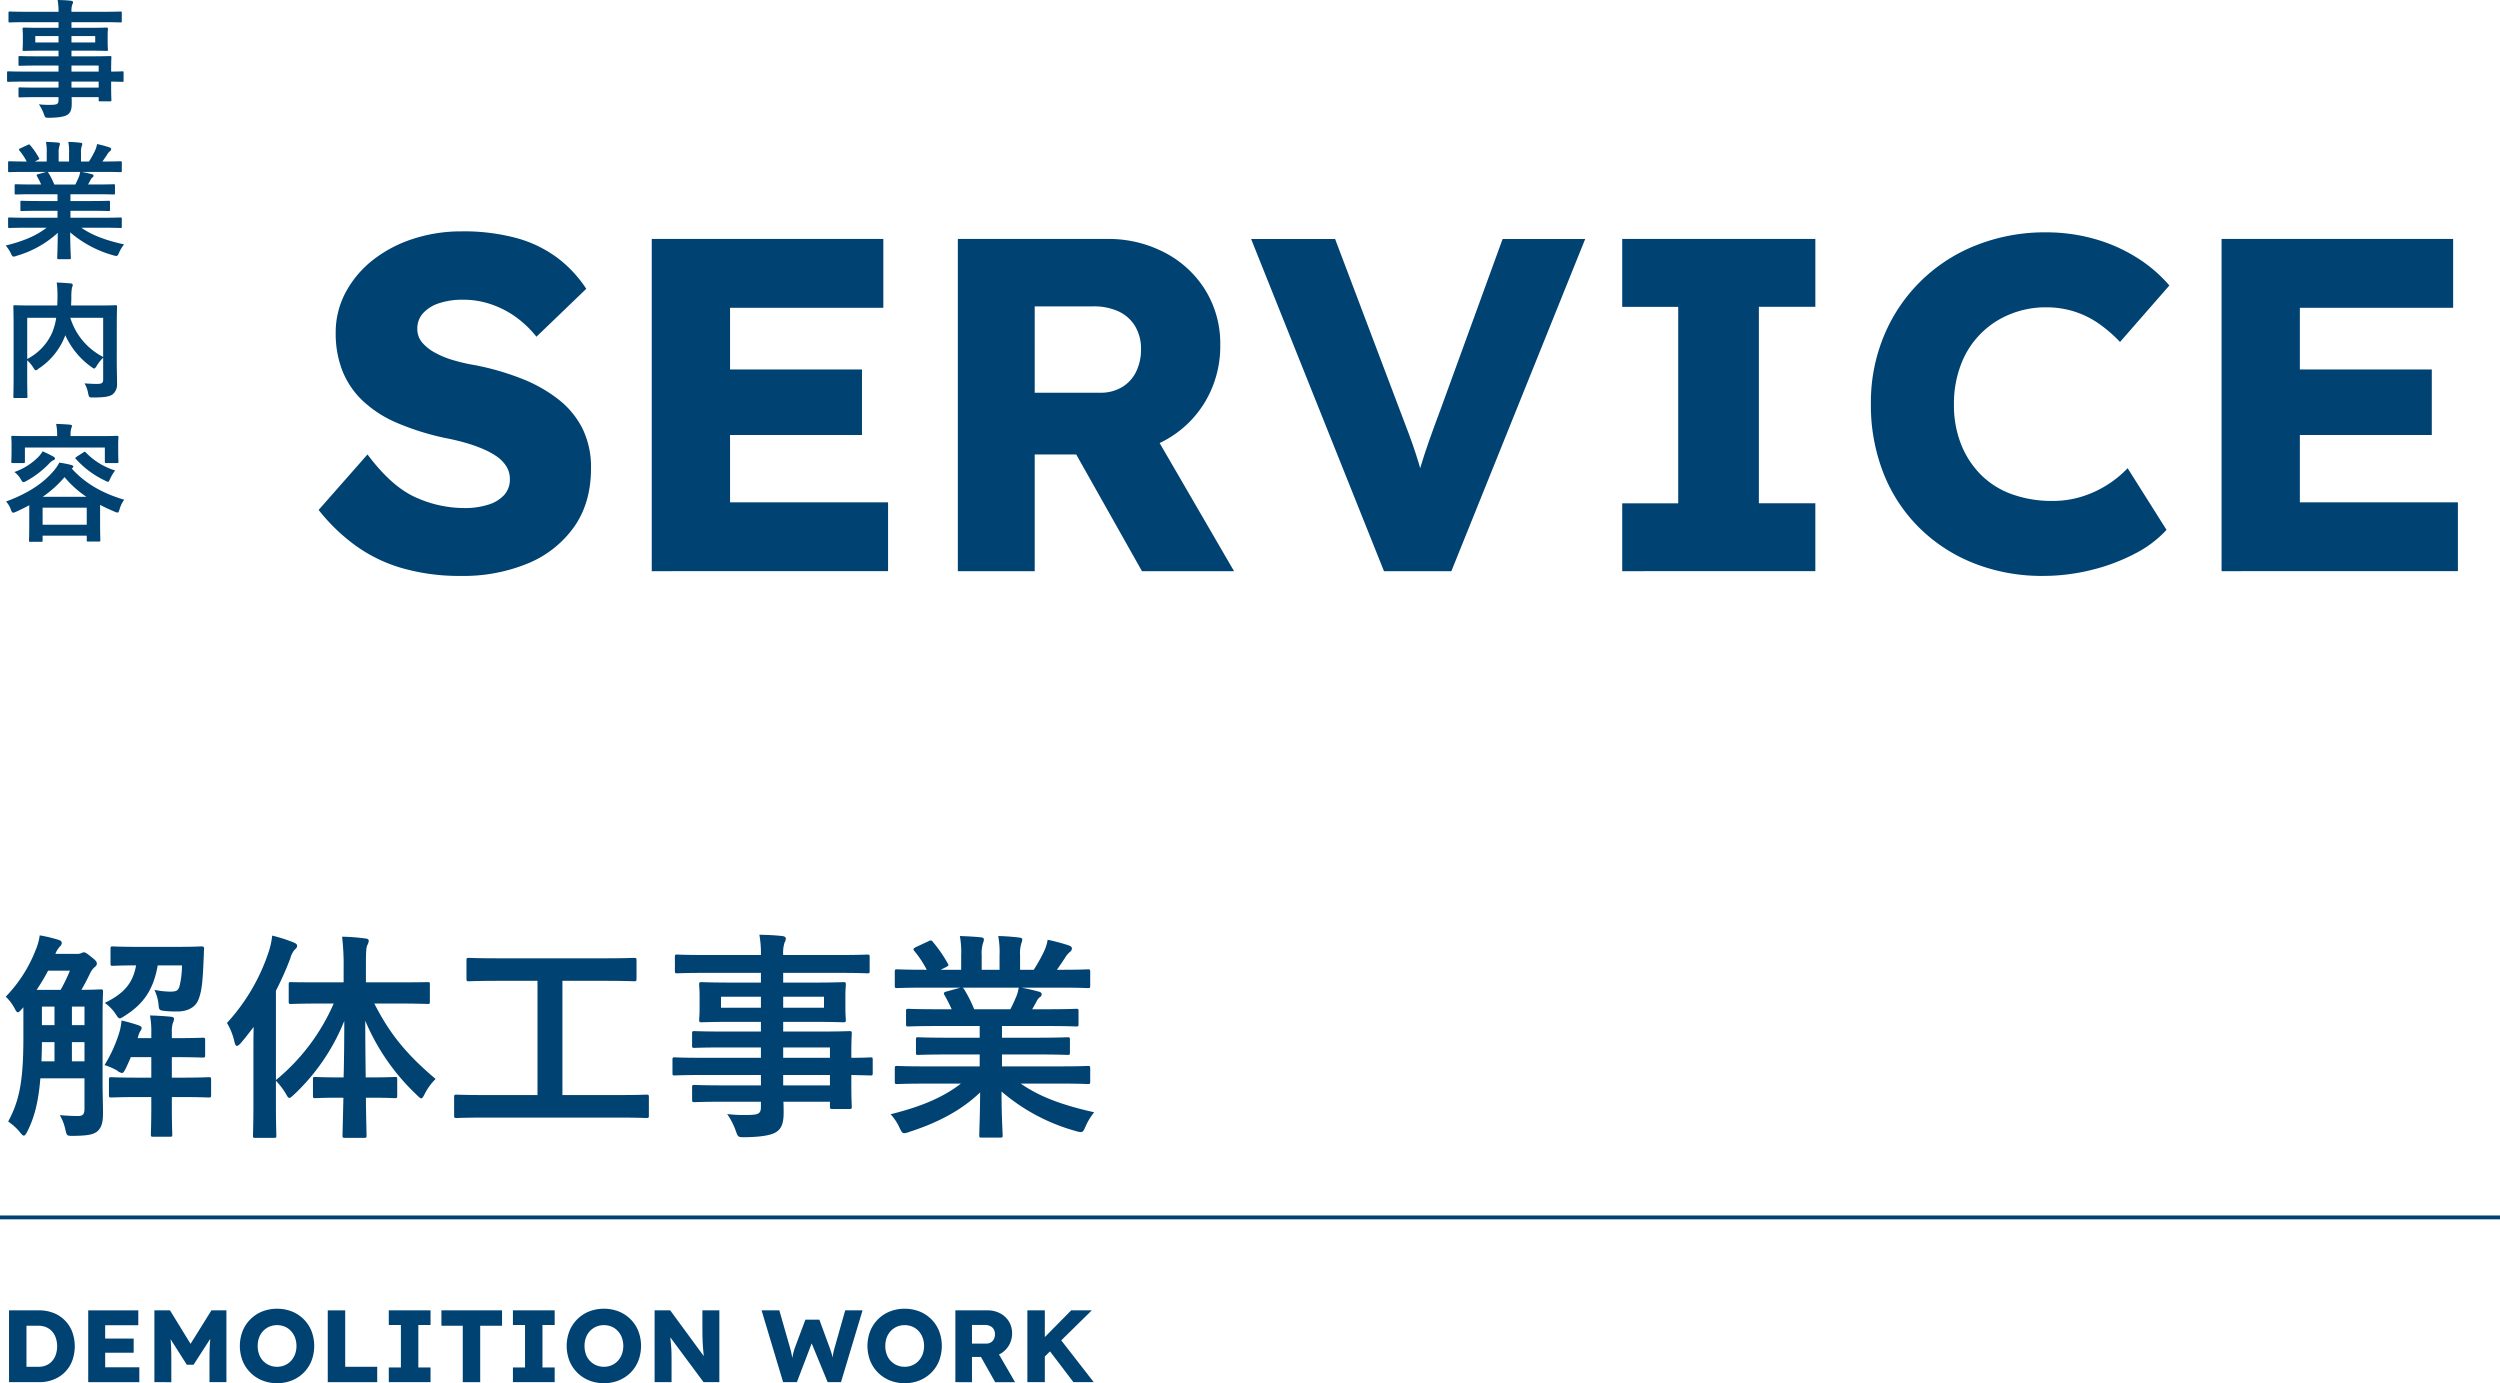 <svg height="359.12" viewBox="0 0 649.08 359.12" width="649.08" xmlns="http://www.w3.org/2000/svg"><g fill="#004272" transform="translate(-66.442 -3803.758)"><g><path d="m72.711 3824.943c-2.9 0-3.9.067-4.1.067-.3 0-.333-.033-.333-.367v-2c0-.333.033-.366.333-.366.2 0 1.2.066 4.1.066h8.926v-1.565h-5.5c-3.23 0-4.33.066-4.53.066-.333 0-.366-.033-.366-.333v-1.832c0-.333.033-.366.366-.366.2 0 1.3.066 4.53.066h5.5v-1.465h-4.3c-3.264 0-4.429.066-4.629.066-.367 0-.4-.033-.4-.4 0-.2.067-.633.067-1.733v-1.8c0-1.1-.067-1.532-.067-1.731 0-.366.033-.4.4-.4.2 0 1.365.068 4.629.068h4.3v-1.466h-8.393c-3 0-4.031.066-4.231.066-.333 0-.366-.033-.366-.366v-2.1c0-.333.033-.367.366-.367.2 0 1.233.067 4.231.067h8.393a15.9 15.9 0 0 0 -.233-3.065c1.232.034 2.3.067 3.465.2.3.033.533.166.533.366a1.308 1.308 0 0 1 -.2.633 5.137 5.137 0 0 0 -.2 1.865h8.461c3 0 4.03-.067 4.23-.067.333 0 .366.034.366.367v2.1c0 .333-.033.366-.366.366-.2 0-1.232-.066-4.23-.066h-8.463v1.466h4.43c3.265 0 4.43-.068 4.663-.068.333 0 .367.035.367.4 0 .2-.067.633-.067 1.731v1.8c0 1.1.067 1.532.067 1.733 0 .366-.034.4-.367.4-.233 0-1.4-.066-4.663-.066h-4.43v1.465h5.4c3.265 0 4.431-.066 4.6-.066.333 0 .366.033.366.366 0 .2-.066 1-.066 2.9v.766c1.965 0 2.731-.066 2.9-.066.3 0 .333.033.333.366v2c0 .334-.033.367-.333.367-.167 0-.933-.033-2.9-.067v1.7c0 2 .066 2.864.066 3.065 0 .333-.033.366-.366.366h-2.57c-.333 0-.367-.033-.367-.366v-.733h-7.028c.033.6.033 1.166.033 1.665 0 1.532-.3 2.432-1.2 2.965-.833.466-2.3.7-4.7.732-1 0-1-.033-1.333-.965a10.7 10.7 0 0 0 -1.3-2.532 22.853 22.853 0 0 0 3.365.133c1.432-.033 1.731-.266 1.731-1.232v-.766h-5.457c-3.263 0-4.363.067-4.563.067-.333 0-.366-.034-.366-.4v-1.8c0-.367.033-.4.366-.4.2 0 1.3.067 4.563.067h5.463v-1.566zm8.926-10.159v-1.665h-6.029v1.665zm9.527-1.665h-6.164v1.665h6.162zm-6.164 7.661v1.565h7.061v-1.565zm7.061 5.729v-1.566h-7.061v1.566z"/><path d="m73.143 3862.885c-3 0-4 .067-4.2.067-.367 0-.4-.034-.4-.367v-1.965c0-.367.033-.4.4-.4.2 0 1.2.067 4.2.067h8.228v-1.8h-4.7c-3.231 0-4.4.067-4.6.067-.333 0-.333-.034-.333-.367v-1.9c0-.367 0-.4.333-.4.2 0 1.365.067 4.6.067h4.7v-1.766h-6.262c-3.2 0-4.264.066-4.464.066-.366 0-.4-.033-.4-.333v-1.964c0-.334.033-.367.4-.367.2 0 1.266.067 4.464.067h2.031c-.366-.8-.7-1.466-1.065-2.1-.167-.3-.2-.433.233-.566l2.165-.6h-5.33c-3 0-4 .066-4.2.066-.367 0-.4-.033-.4-.366v-2.065c0-.366.033-.4.4-.4.2 0 1.2.067 4.2.067h.234a15.848 15.848 0 0 0 -1.9-2.864c-.2-.234-.134-.367.267-.567l1.931-.9c.333-.166.433-.133.633.134a19.746 19.746 0 0 1 2.232 3.23c.167.3.167.333-.266.566l-.8.4h3.1v-2.2a13.046 13.046 0 0 0 -.2-2.9c1.033.033 2.332.1 3.231.2q.4.051.4.3a1.776 1.776 0 0 1 -.133.567 5.194 5.194 0 0 0 -.2 1.832v2.2h2.7v-2.165a13.268 13.268 0 0 0 -.2-2.931 32.007 32.007 0 0 1 3.2.233c.3.033.432.133.432.3a1.579 1.579 0 0 1 -.132.534 5.183 5.183 0 0 0 -.2 1.832v2.2h2.066a24.545 24.545 0 0 0 1.532-2.732 6.321 6.321 0 0 0 .567-1.8 27.784 27.784 0 0 1 3.231.866c.3.1.433.266.433.433a.688.688 0 0 1 -.333.567 3.294 3.294 0 0 0 -.567.633c-.432.7-.9 1.365-1.365 2.031h.464c3 0 4-.067 4.2-.067.333 0 .366.034.366.4v2.065c0 .333-.033.366-.366.366-.2 0-1.2-.066-4.2-.066h-5.833c.866.167 1.632.333 2.632.6.266.066.432.2.432.4a.579.579 0 0 1 -.366.5 2.34 2.34 0 0 0 -.467.7l-.6 1.067h2.165c3.2 0 4.263-.067 4.463-.067.333 0 .367.033.367.367v1.964c0 .3-.034.333-.367.333-.2 0-1.265-.066-4.463-.066h-6.728v1.766h5.3c3.265 0 4.4-.067 4.6-.067.333 0 .366.033.366.4v1.9c0 .333-.033.367-.366.367-.2 0-1.332-.067-4.6-.067h-5.3v1.8h8.765c3 0 4-.067 4.2-.067.333 0 .366.033.366.4v1.965c0 .333-.033.367-.366.367-.2 0-1.2-.067-4.2-.067h-5.933c2.8 1.965 6.295 3.264 11.092 4.33a9.455 9.455 0 0 0 -1.3 2.132c-.267.633-.4.866-.733.866a3.5 3.5 0 0 1 -.766-.167 29.071 29.071 0 0 1 -11.192-5.961c0 3.963.167 6.028.167 6.594 0 .333-.034.367-.367.367h-2.831c-.3 0-.333-.034-.333-.367 0-.566.1-2.5.134-6.462a26.985 26.985 0 0 1 -10.693 5.963 2.553 2.553 0 0 1 -.766.2c-.3 0-.432-.232-.732-.865a7.985 7.985 0 0 0 -1.333-2c4.43-1.1 7.828-2.465 10.626-4.63zm12.857-11.225c.3-.567.565-1.133.9-1.932a6.127 6.127 0 0 0 .367-1.333h-8.494c.1.033.166.134.267.267a21.039 21.039 0 0 1 1.5 3z"/><path d="m96.76 3897.528c0 2.9.1 4.663.067 5.8a3.317 3.317 0 0 1 -1.066 2.764c-.733.567-1.9.867-5.163.867-.966 0-1.066-.034-1.266-1.066a8.147 8.147 0 0 0 -.933-2.6c1.4.1 2.865.167 3.5.133 1.032-.034 1.332-.3 1.332-1.132v-5.664a9.849 9.849 0 0 0 -1.665 2.1c-.3.467-.467.7-.666.7-.167 0-.367-.133-.733-.4a20.415 20.415 0 0 1 -6.767-8.23l-.1.267a17.842 17.842 0 0 1 -6.829 8.394c-.366.3-.566.433-.732.433-.2 0-.333-.2-.633-.666a9.213 9.213 0 0 0 -1.6-1.933v4.631c0 3.1.067 4.63.067 4.829 0 .3-.033.334-.4.334h-2.9c-.333 0-.366-.034-.366-.334 0-.232.066-1.8.066-5.229v-12.891c0-3.43-.066-5.03-.066-5.262 0-.333.033-.368.366-.368.233 0 1.332.068 4.5.068h6.527c.034-.767.067-1.566.067-2.4a25.947 25.947 0 0 0 -.2-3.564c1.166.033 2.464.134 3.664.233.333.034.5.2.5.4a2.042 2.042 0 0 1 -.2.7 13.074 13.074 0 0 0 -.167 2.431c0 .733-.033 1.465-.066 2.2h7.102c3.132 0 4.263-.068 4.464-.068.333 0 .366.035.366.368 0 .2-.067 2-.067 5.463zm-23.25-.567a14.138 14.138 0 0 0 6.5-6.894 17.157 17.157 0 0 0 1.032-3.8h-7.532zm19.719-10.692h-8.529a16.981 16.981 0 0 0 8.527 10.16z"/><path d="m74.043 3934.936c-1.066.566-2.2 1.132-3.365 1.665a2.645 2.645 0 0 1 -.8.267c-.3 0-.4-.234-.633-.833a5.678 5.678 0 0 0 -1.234-2.065c5.564-2.065 9.394-4.6 11.959-7.495a11.108 11.108 0 0 0 1.866-2.6 24.891 24.891 0 0 1 3.2.633c.266.068.433.234.433.434 0 .166-.133.267-.333.4l-.067.067c3.331 3.7 7.729 6.362 13.624 8.094a7.41 7.41 0 0 0 -1.2 2.465c-.2.633-.267.867-.532.867a2.023 2.023 0 0 1 -.767-.234c-1.332-.566-2.6-1.133-3.764-1.766v3.865c0 4.3.067 5.1.067 5.262 0 .368-.033.4-.366.4h-2.765c-.367 0-.4-.033-.4-.4v-1.131h-11.459v1.232c0 .333-.033.366-.367.366h-2.8c-.333 0-.366-.033-.366-.366 0-.2.067-1 .067-5.3zm18.357-17.954c3.1 0 4.2-.066 4.43-.066.333 0 .366.033.366.366 0 .2-.066.732-.066 1.565v1.3c0 2.765.066 3.265.066 3.464 0 .334-.033.367-.366.367h-2.8c-.333 0-.366-.033-.366-.367v-3.664h-20.753v3.664c0 .334-.034.367-.367.367h-2.8c-.333 0-.366-.033-.366-.367 0-.233.066-.7.066-3.464v-1.065c0-1.067-.066-1.567-.066-1.8 0-.333.033-.366.366-.366.233 0 1.333.066 4.43.066h7.1a13.271 13.271 0 0 0 -.266-3.165c1.232.033 2.464.1 3.6.2.366.033.533.167.533.3a2.96 2.96 0 0 1 -.2.666 5.865 5.865 0 0 0 -.166 1.933v.066zm-12.025 5.362c.3.167.333.3.333.5s-.234.366-.466.433a3.817 3.817 0 0 0 -1.066.866 24.56 24.56 0 0 1 -5.83 4.464 2.474 2.474 0 0 1 -.8.333c-.267 0-.4-.233-.733-.8a6.157 6.157 0 0 0 -1.632-1.832 16.275 16.275 0 0 0 5.929-3.631 8.177 8.177 0 0 0 1.4-1.731 28.557 28.557 0 0 1 2.862 1.398zm-2.868 17.656h11.458v-4.43h-11.458zm11.359-7.262a26.733 26.733 0 0 1 -5.663-5.1 29.67 29.67 0 0 1 -5.662 5.1zm-.767-11.525c.267-.2.4-.2.634.034a18.023 18.023 0 0 0 7.594 4.663 12.6 12.6 0 0 0 -1.266 2.1c-.266.6-.366.833-.566.833a1.914 1.914 0 0 1 -.766-.3 23.929 23.929 0 0 1 -7.561-5.6c-.234-.267-.234-.333.167-.6z"/></g><g><path d="m186.13 3953.284a53.772 53.772 0 0 1 -15.339-2.033 39.287 39.287 0 0 1 -12.137-5.915 48.85 48.85 0 0 1 -9.487-9.179l12.691-14.415q6.159 8.256 12.382 11.089a30.726 30.726 0 0 0 12.876 2.834 19.852 19.852 0 0 0 6.037-.863 9.174 9.174 0 0 0 4.189-2.526 5.98 5.98 0 0 0 1.479-4.127 6.147 6.147 0 0 0 -.925-3.327 8.88 8.88 0 0 0 -2.525-2.587 20.734 20.734 0 0 0 -3.82-2.033 39.039 39.039 0 0 0 -4.682-1.6q-2.466-.677-5.051-1.171a67.195 67.195 0 0 1 -12.444-3.942 29.932 29.932 0 0 1 -8.81-5.73 21.783 21.783 0 0 1 -5.236-7.762 26.451 26.451 0 0 1 -1.726-9.8 21.911 21.911 0 0 1 2.65-10.657 26.758 26.758 0 0 1 7.146-8.379 33.446 33.446 0 0 1 10.411-5.421 39.849 39.849 0 0 1 12.321-1.91 52.346 52.346 0 0 1 14.6 1.787 31.93 31.93 0 0 1 10.473 5.113 32.3 32.3 0 0 1 7.455 8.009l-12.938 12.443a27.128 27.128 0 0 0 -5.606-5.3 24.716 24.716 0 0 0 -6.406-3.2 22.263 22.263 0 0 0 -6.962-1.109 19.305 19.305 0 0 0 -6.345.925 9.62 9.62 0 0 0 -4.128 2.586 5.829 5.829 0 0 0 -1.478 4.005 5.393 5.393 0 0 0 1.232 3.573 11.623 11.623 0 0 0 3.326 2.649 23.422 23.422 0 0 0 4.806 1.972 47.012 47.012 0 0 0 5.667 1.293 68.751 68.751 0 0 1 12.26 3.573 37.715 37.715 0 0 1 9.487 5.422 22.251 22.251 0 0 1 6.16 7.577 22.732 22.732 0 0 1 2.156 10.165q0 9-4.374 15.216a27.53 27.53 0 0 1 -11.951 9.487 43.724 43.724 0 0 1 -17.434 3.268z"/><path d="m235.659 3952.051v-86.251h60.126v17.865h-39.8v50.517h41.029v17.865zm9.856-35.361v-17h44.726v17z"/><path d="m315.128 3952.051v-86.251h38.81a31.392 31.392 0 0 1 14.971 3.573 26.97 26.97 0 0 1 10.534 9.8 26.436 26.436 0 0 1 3.819 14.108 28.177 28.177 0 0 1 -3.819 14.6 27.356 27.356 0 0 1 -10.473 10.165 30.426 30.426 0 0 1 -15.032 3.7h-18.85v30.309zm19.96-46.327h17a10.829 10.829 0 0 0 5.606-1.417 9.407 9.407 0 0 0 3.7-4 13.029 13.029 0 0 0 1.294-5.914 11.364 11.364 0 0 0 -1.478-5.852 9.765 9.765 0 0 0 -4.251-3.881 15.168 15.168 0 0 0 -6.715-1.356h-15.156zm27.845 46.327-21.933-38.934 21.438-3.08 24.4 42.014z"/><path d="m425.769 3952.051-34.5-86.247h21.808l16.634 43.987q1.477 3.819 2.525 6.653t1.849 5.3q.8 2.465 1.478 4.99t1.54 5.728h-3.819q.984-4.187 1.971-7.454t2.217-6.776q1.232-3.512 3.081-8.439l16.017-43.987h21.44l-34.745 86.247z"/><path d="m487.62 3952.051v-17.619h14.539v-51.009h-14.539v-17.623h50.146v17.619h-14.666v51.009h14.662v17.619z"/><path d="m596.907 3953.284a48.006 48.006 0 0 1 -17.927-3.266 42.118 42.118 0 0 1 -14.231-9.24 41.028 41.028 0 0 1 -9.3-14.17 48.308 48.308 0 0 1 -3.266-18.05 44.941 44.941 0 0 1 3.451-17.742 42.742 42.742 0 0 1 23.963-23.41 48.494 48.494 0 0 1 18.174-3.326 46.057 46.057 0 0 1 12.074 1.6 41.882 41.882 0 0 1 11.028 4.743 37.069 37.069 0 0 1 8.809 7.454l-12.813 14.663a37.024 37.024 0 0 0 -5.484-4.744 23.464 23.464 0 0 0 -6.344-3.141 24.039 24.039 0 0 0 -7.393-1.11 24.363 24.363 0 0 0 -9.3 1.788 22.588 22.588 0 0 0 -12.752 13 28.32 28.32 0 0 0 -1.848 10.472 27.474 27.474 0 0 0 1.848 10.288 23.392 23.392 0 0 0 5.175 7.948 21.741 21.741 0 0 0 8.071 5.051 30.581 30.581 0 0 0 10.534 1.725 25.217 25.217 0 0 0 7.515-1.108 27.535 27.535 0 0 0 6.592-3.019 27.965 27.965 0 0 0 5.361-4.374l10.1 16.017a29.125 29.125 0 0 1 -8.193 6.161 49.528 49.528 0 0 1 -11.335 4.251 51.958 51.958 0 0 1 -12.509 1.539z"/><path d="m643.232 3952.051v-86.251h60.126v17.865h-39.8v50.517h41.032v17.865zm9.857-35.361v-17h44.725v17z"/></g><g><path d="m93.072 4085.039c0 2.577.114 5.383.114 7.673 0 2.12-.228 3.609-1.431 4.753-1.088.86-2.462 1.146-6.185 1.2-1.775 0-1.775.057-2.176-1.717a12.27 12.27 0 0 0 -1.431-3.665c2 .172 3.549.228 4.924.228 1.031-.056 1.489-.458 1.489-1.832v-7.96h-11.453c-.516 6.3-1.6 10.25-3.379 13.8-.4.744-.63 1.088-.916 1.088-.229 0-.458-.229-.8-.63a14.136 14.136 0 0 0 -3.264-3.035c2.978-5.5 3.951-10.709 3.951-21.933v-7.731l-.458.515c-.458.516-.745.8-.973.8-.286 0-.516-.4-.916-1.145a11.725 11.725 0 0 0 -2.234-2.92 36.221 36.221 0 0 0 7.731-12.027 14.754 14.754 0 0 0 1.088-3.893 35.2 35.2 0 0 1 4.81 1.144c.63.172.916.458.916.8a1.2 1.2 0 0 1 -.458.917 6.032 6.032 0 0 0 -1.2 1.946h5.612a2.666 2.666 0 0 0 1.088-.172 1.437 1.437 0 0 1 .744-.228c.287 0 .63.172 1.89 1.2 1.2.917 1.432 1.318 1.432 1.661 0 .4-.115.63-.63 1.031a5.029 5.029 0 0 0 -1.146 1.6c-.744 1.547-1.488 2.979-2.233 4.238 3.379 0 4.582-.115 4.925-.115.631 0 .687.058.687.631 0 .343-.114 2.462-.114 6.643zm-10.881-24.281a44.469 44.469 0 0 0 2.4-4.982h-5.664a49.46 49.46 0 0 1 -2.978 4.982zm-1.6 18.554v-4.981h-3.267c0 1.774-.058 3.493-.115 4.981zm0-9.392v-4.81h-3.267v4.81zm4.524-4.81v4.81h3.264v-4.81zm3.264 14.2v-4.981h-3.267v4.981zm17.351-7.5a22.838 22.838 0 0 0 -.343-4.409c1.89.058 3.894.172 5.5.344.515.057.744.228.744.572a2.742 2.742 0 0 1 -.286.974 7.321 7.321 0 0 0 -.287 2.519v1.489c5.669 0 7.674-.114 8.018-.114.572 0 .63.057.63.63v3.837c0 .63-.058.686-.63.686-.344 0-2.349-.114-8.018-.114v5.326h2.578c4.982 0 6.642-.115 6.986-.115.572 0 .63.058.63.63v3.952c0 .63-.058.687-.63.687-.344 0-2-.115-6.986-.115h-2.578v2.291c0 4.753.115 7.1.115 7.387 0 .573-.057.63-.63.63h-4.243c-.629 0-.687-.057-.687-.63 0-.343.114-2.634.114-7.387v-2.291h-3.321c-4.982 0-6.7.115-7.043.115-.573 0-.631-.057-.631-.687v-3.952c0-.572.058-.63.631-.63.343 0 2.061.115 7.043.115h3.321v-5.326h-5.327c-.4 1.031-.859 1.947-1.26 2.863-.458.86-.687 1.26-1.031 1.26a2.817 2.817 0 0 1 -1.316-.686 18.005 18.005 0 0 0 -3.207-1.375 36.609 36.609 0 0 0 3.836-8.476 15.042 15.042 0 0 0 .573-3.092 40.531 40.531 0 0 1 4.295 1.2c.63.23.916.4.916.688a.919.919 0 0 1 -.172.63 4.385 4.385 0 0 0 -.744 1.775l-.115.286h3.55zm-10.594-21.7c0-.573.058-.63.63-.63.344 0 1.89.114 6.643.114h9.679c4.695 0 6.3-.114 6.642-.114.572 0 .744.171.688.687l-.116 2.863c-.228 5.5-.458 8.247-1.431 10.48-.859 1.947-2.978 2.864-5.383 2.864a29.1 29.1 0 0 1 -3.035-.116c-1.546-.171-1.718-.171-1.832-1.488a11.064 11.064 0 0 0 -1.089-4.009 22.664 22.664 0 0 0 4.066.458c1.661 0 2.12-.286 2.462-1.431a23.8 23.8 0 0 0 .631-5.383h-6.3c-1.088 6.241-3.665 10.021-8.589 13.113-.63.4-.974.63-1.26.63-.344 0-.574-.343-1.088-1.144a11.129 11.129 0 0 0 -2.807-2.864c5.04-2.463 7.274-5.1 8.132-9.735-4.237 0-5.727.114-6.013.114-.572 0-.63-.057-.63-.63z"/><path d="m149.877 4064.308c-5.613 0-7.5.115-7.846.115-.572 0-.63-.057-.63-.63v-4.41c0-.63.058-.63.63-.63.344 0 2.233.058 7.846.058h5.783v-3.723a63.165 63.165 0 0 0 -.4-8.131 50.907 50.907 0 0 1 6.013.458c.573 0 .917.287.917.573a2.981 2.981 0 0 1 -.4 1.2c-.286.687-.344 1.89-.344 5.784v3.837h8.132c5.555 0 7.5-.058 7.9-.058.515 0 .572 0 .572.63v4.41c0 .573-.057.63-.572.63-.4 0-2.348-.115-7.9-.115h-5.955c3.951 7.732 8.188 13.058 15.92 19.586a14.647 14.647 0 0 0 -2.807 3.836c-.4.8-.63 1.2-.916 1.2s-.63-.344-1.2-.916a56.531 56.531 0 0 1 -13.344-19.242c0 5.154.058 10.251.115 14.718h1.309c4.467 0 5.9-.115 6.242-.115.573 0 .63.057.63.63v4.181c0 .63-.057.687-.63.687-.344 0-1.775-.115-6.242-.115h-1.26c.058 5.441.172 9.22.172 9.793s-.058.63-.63.63h-4.925c-.63 0-.687-.058-.687-.63s.115-4.41.229-9.793h-1.031c-4.467 0-5.9.115-6.242.115-.573 0-.63-.057-.63-.687v-4.181c0-.573.057-.63.63-.63.344 0 1.775.115 6.242.115h1.088c.115-4.467.172-9.564.172-14.66a53.576 53.576 0 0 1 -13.057 19.127c-.572.515-.916.859-1.2.859s-.516-.344-.916-1.089a18.665 18.665 0 0 0 -2.577-3.378v5.5c0 5.612.114 8.418.114 8.705 0 .572-.058.63-.63.63h-4.862c-.516 0-.573-.058-.573-.63 0-.344.114-3.093.114-8.705v-13c0-1.89 0-4.181.058-6.472-1.088 1.432-2.176 2.864-3.322 4.181-.4.458-.744.744-1.031.744s-.458-.343-.63-1.03a16.353 16.353 0 0 0 -1.946-4.925 50.623 50.623 0 0 0 10.88-18.611 19.739 19.739 0 0 0 .859-4.067 39.647 39.647 0 0 1 5.555 1.776c.63.286.916.458.916.859s-.172.63-.63 1.03a5.551 5.551 0 0 0 -1.146 2.291 82.7 82.7 0 0 1 -3.721 8.361v23.193a52.98 52.98 0 0 0 15-19.872z"/><path d="m192.193 4093.916c-5.1 0-6.872.114-7.216.114-.573 0-.63-.058-.63-.63v-4.811c0-.572.057-.629.63-.629.344 0 2.119.114 7.216.114h13.8v-29.664h-10.078c-5.555 0-7.387.115-7.731.115-.573 0-.63-.058-.63-.63v-4.81c0-.574.057-.63.63-.63.344 0 2.176.114 7.731.114h27.485c5.5 0 7.33-.114 7.674-.114.572 0 .63.056.63.63v4.81c0 .572-.058.63-.63.63-.344 0-2.177-.115-7.674-.115h-10.935v29.664h14.6c5.1 0 6.872-.114 7.215-.114.573 0 .63.057.63.629v4.811c0 .572-.057.63-.63.63-.343 0-2.118-.114-7.215-.114z"/><path d="m248.654 4082.863c-4.982 0-6.7.114-7.044.114-.516 0-.573-.057-.573-.63v-3.435c0-.574.057-.63.573-.63.344 0 2.062.114 7.044.114h15.346v-2.691h-9.449c-5.555 0-7.445.114-7.789.114-.572 0-.63-.057-.63-.572v-3.15c0-.573.058-.63.63-.63.344 0 2.234.115 7.789.115h9.449v-2.52h-7.387c-5.612 0-7.617.114-7.96.114-.63 0-.688-.057-.688-.687 0-.344.115-1.088.115-2.978v-3.093c0-1.889-.115-2.633-.115-2.977 0-.63.058-.688.688-.688.343 0 2.348.116 7.96.116h7.387v-2.521h-14.43c-5.154 0-6.93.115-7.273.115-.573 0-.63-.057-.63-.629v-3.609c0-.572.057-.63.63-.63.343 0 2.119.115 7.273.115h14.43a27.4 27.4 0 0 0 -.4-5.268c2.118.057 3.951.114 5.955.343.516.057.917.287.917.63a2.225 2.225 0 0 1 -.343 1.088 8.853 8.853 0 0 0 -.344 3.207h14.546c5.153 0 6.928-.115 7.272-.115.572 0 .63.058.63.63v3.609c0 .572-.058.629-.63.629-.344 0-2.119-.115-7.272-.115h-14.546v2.521h7.615c5.612 0 7.616-.116 8.018-.116.572 0 .63.058.63.688 0 .344-.115 1.088-.115 2.977v3.093c0 1.89.115 2.634.115 2.978 0 .63-.058.687-.63.687-.4 0-2.406-.114-8.018-.114h-7.616v2.52h9.277c5.612 0 7.616-.115 7.9-.115.573 0 .629.057.629.63 0 .343-.114 1.718-.114 4.982v1.317c3.379 0 4.695-.114 4.983-.114.514 0 .572.056.572.63v3.435c0 .573-.058.63-.572.63-.288 0-1.6-.057-4.983-.114v2.921c0 3.435.114 4.925.114 5.268 0 .573-.056.63-.629.63h-4.41c-.573 0-.63-.057-.63-.63v-1.259h-12.079c.057 1.03.057 2 .057 2.863 0 2.634-.515 4.179-2.061 5.1-1.432.8-3.952 1.2-8.075 1.26-1.717 0-1.717-.057-2.291-1.661a18.427 18.427 0 0 0 -2.233-4.352 39.019 39.019 0 0 0 5.784.229c2.463-.058 2.978-.458 2.978-2.119v-1.316h-9.392c-5.612 0-7.5.114-7.846.114-.572 0-.63-.058-.63-.688v-3.092c0-.629.058-.687.63-.687.344 0 2.234.114 7.846.114h9.391v-2.691zm15.346-17.463v-2.863h-10.365v2.863zm16.378-2.863h-10.593v2.863h10.594zm-10.594 13.171v2.691h12.14v-2.691zm12.14 9.849v-2.691h-12.14v2.691z"/><path d="m306.661 4085.1c-5.154 0-6.872.114-7.216.114-.63 0-.687-.056-.687-.629v-3.385c0-.63.057-.687.687-.687.344 0 2.062.114 7.216.114h14.139v-3.092h-8.074c-5.555 0-7.559.115-7.9.115-.572 0-.572-.058-.572-.63v-3.265c0-.63 0-.687.572-.687.344 0 2.348.115 7.9.115h8.074v-3.035h-10.76c-5.5 0-7.33.114-7.674.114-.63 0-.688-.057-.688-.572v-3.379c0-.573.058-.63.688-.63.344 0 2.176.114 7.674.114h3.493c-.63-1.374-1.2-2.519-1.833-3.607-.286-.516-.344-.745.4-.974l3.722-1.031h-9.162c-5.154 0-6.872.115-7.216.115-.63 0-.687-.057-.687-.63v-3.55c0-.63.057-.688.687-.688.344 0 2.062.114 7.216.114h.4a27.211 27.211 0 0 0 -3.263-4.924c-.344-.4-.23-.63.458-.974l3.321-1.546c.573-.286.745-.228 1.088.23a34.124 34.124 0 0 1 3.837 5.554c.286.516.286.573-.458.974l-1.374.686h5.325v-3.779a22.483 22.483 0 0 0 -.343-4.982c1.774.057 4.008.172 5.555.343.458.058.686.23.686.516a3.024 3.024 0 0 1 -.228.974 8.927 8.927 0 0 0 -.344 3.149v3.779h4.639v-3.721a22.694 22.694 0 0 0 -.344-5.04 55.06 55.06 0 0 1 5.5.4c.516.058.745.229.745.516a2.682 2.682 0 0 1 -.229.916 8.927 8.927 0 0 0 -.344 3.149v3.779h3.551a42.217 42.217 0 0 0 2.634-4.695 10.9 10.9 0 0 0 .973-3.093 48.07 48.07 0 0 1 5.556 1.49c.514.171.744.458.744.744a1.183 1.183 0 0 1 -.572.973 5.767 5.767 0 0 0 -.974 1.088c-.745 1.2-1.547 2.349-2.349 3.493h.8c5.154 0 6.872-.114 7.216-.114.572 0 .63.058.63.688v3.55c0 .573-.058.63-.63.63-.344 0-2.062-.115-7.216-.115h-10.021c1.489.287 2.806.573 4.524 1.031.458.115.744.344.744.688a.993.993 0 0 1 -.63.858 4.02 4.02 0 0 0 -.8 1.2l-1.03 1.832h3.722c5.5 0 7.33-.114 7.674-.114.573 0 .63.057.63.63v3.379c0 .515-.057.572-.63.572-.344 0-2.176-.114-7.674-.114h-11.569v3.035h9.11c5.611 0 7.559-.115 7.9-.115.574 0 .63.057.63.687v3.265c0 .572-.056.63-.63.63-.343 0-2.291-.115-7.9-.115h-9.11v3.092h15.06c5.154 0 6.872-.114 7.216-.114.572 0 .63.057.63.687v3.379c0 .573-.058.629-.63.629-.344 0-2.062-.114-7.216-.114h-10.193c4.81 3.379 10.823 5.613 19.07 7.445a16.2 16.2 0 0 0 -2.233 3.665c-.458 1.087-.688 1.489-1.26 1.489a6.108 6.108 0 0 1 -1.318-.286 50.018 50.018 0 0 1 -19.241-10.251c0 6.814.286 10.365.286 11.339 0 .572-.057.629-.629.629h-4.869c-.514 0-.572-.057-.572-.629 0-.974.172-4.3.229-11.11-4.81 4.581-10.766 7.788-18.382 10.25a4.367 4.367 0 0 1 -1.318.344c-.515 0-.744-.4-1.259-1.489a13.66 13.66 0 0 0 -2.291-3.436c7.617-1.889 13.458-4.237 18.268-7.96zm22.1-19.3c.516-.973.974-1.947 1.547-3.321a10.5 10.5 0 0 0 .63-2.291h-14.6c.171.058.286.23.458.458a35.977 35.977 0 0 1 2.577 5.154z"/></g><g><path d="m68.787 4162.612v-18.644h7.8a10.051 10.051 0 0 1 3.756.679 8.484 8.484 0 0 1 4.848 4.888 10.971 10.971 0 0 1 0 7.523 8.435 8.435 0 0 1 -1.9 2.957 8.639 8.639 0 0 1 -2.943 1.918 10.081 10.081 0 0 1 -3.756.679zm4.528-3.09-.613-.9h3.756a4.93 4.93 0 0 0 2-.386 4.374 4.374 0 0 0 1.5-1.079 4.89 4.89 0 0 0 .972-1.678 7.066 7.066 0 0 0 0-4.368 4.89 4.89 0 0 0 -.972-1.678 4.367 4.367 0 0 0 -1.5-1.079 4.921 4.921 0 0 0 -2-.386h-3.836l.693-.852z"/><path d="m89.348 4162.612v-18.644h13v3.862h-8.6v10.92h8.869v3.862zm2.131-7.644v-3.675h9.668v3.675z"/><path d="m106.527 4162.612v-18.644h4.049l6.791 11.053-2.9-.026 6.871-11.027h3.888v18.644h-4.396v-5.807q0-2.4.12-4.314t.412-3.809l.507 1.385-5.167 8.018h-1.759l-5.06-7.964.506-1.439a36.749 36.749 0 0 1 .412 3.662q.122 1.878.121 4.461v5.807z"/><path d="m138.408 4162.878a10.186 10.186 0 0 1 -3.889-.719 9.184 9.184 0 0 1 -5.087-5.087 10.745 10.745 0 0 1 0-7.724 9.181 9.181 0 0 1 5.087-5.087 10.731 10.731 0 0 1 7.725 0 9.234 9.234 0 0 1 3.062 2.024 9.05 9.05 0 0 1 2.011 3.063 10.878 10.878 0 0 1 0 7.71 9.012 9.012 0 0 1 -2.011 3.077 9.221 9.221 0 0 1 -3.062 2.024 10.041 10.041 0 0 1 -3.836.719zm-.026-4.261a4.974 4.974 0 0 0 2.01-.4 4.7 4.7 0 0 0 1.6-1.132 5.218 5.218 0 0 0 1.052-1.717 6.43 6.43 0 0 0 0-4.316 5.234 5.234 0 0 0 -1.052-1.717 4.717 4.717 0 0 0 -1.6-1.132 5.254 5.254 0 0 0 -4.021 0 4.848 4.848 0 0 0 -1.612 1.132 4.932 4.932 0 0 0 -1.051 1.717 6.232 6.232 0 0 0 -.361 2.158 6.325 6.325 0 0 0 .361 2.17 4.765 4.765 0 0 0 1.051 1.718 4.926 4.926 0 0 0 3.623 1.519z"/><path d="m151.539 4162.612v-18.644h4.528v14.649h8.31v3.995z"/><path d="m167.385 4162.612v-3.812h3.144v-11.026h-3.144v-3.809h10.841v3.809h-3.17v11.026h3.17v3.809z"/><path d="m186.59 4162.612v-14.649h-5.541v-4h15.741v4h-5.673v14.649z"/><path d="m199.613 4162.612v-3.812h3.144v-11.026h-3.144v-3.809h10.841v3.809h-3.17v11.026h3.17v3.809z"/><path d="m223.264 4162.878a10.181 10.181 0 0 1 -3.888-.719 9.175 9.175 0 0 1 -5.087-5.087 10.731 10.731 0 0 1 0-7.724 9.173 9.173 0 0 1 5.087-5.087 10.728 10.728 0 0 1 7.724 0 9.239 9.239 0 0 1 3.063 2.024 9.049 9.049 0 0 1 2.011 3.063 10.878 10.878 0 0 1 0 7.71 9.012 9.012 0 0 1 -2.011 3.077 9.225 9.225 0 0 1 -3.063 2.024 10.041 10.041 0 0 1 -3.836.719zm-.026-4.261a4.982 4.982 0 0 0 2.011-.4 4.71 4.71 0 0 0 1.6-1.132 5.219 5.219 0 0 0 1.052-1.717 6.43 6.43 0 0 0 0-4.316 5.234 5.234 0 0 0 -1.052-1.717 4.723 4.723 0 0 0 -1.6-1.132 5.256 5.256 0 0 0 -4.022 0 4.854 4.854 0 0 0 -1.611 1.132 4.919 4.919 0 0 0 -1.052 1.717 6.256 6.256 0 0 0 -.36 2.158 6.349 6.349 0 0 0 .36 2.17 4.754 4.754 0 0 0 1.052 1.718 4.922 4.922 0 0 0 3.622 1.519z"/><path d="m236.4 4162.612v-18.644h4.049l9.774 13.317-.878-.133q-.133-.879-.213-1.678t-.147-1.571q-.067-.773-.106-1.572c-.028-.533-.045-1.11-.054-1.731s-.014-1.3-.014-2.024v-4.608h4.4v18.644h-4.1l-10.2-13.743 1.358.186c.088.853.165 1.576.227 2.171s.115 1.123.159 1.584.075.879.094 1.252.03.742.04 1.106.013.768.013 1.211v6.233z"/><path d="m269.767 4162.612-5.593-18.644h4.607l2.8 9.8q.186.666.333 1.346c.1.452.178.883.239 1.291s.111.786.147 1.132.071.635.107.866h-.586q.159-.985.279-1.758t.28-1.452c.106-.452.24-.928.4-1.425l2.771-7.378h3.622l2.716 7.378q.319.879.533 1.651a14.881 14.881 0 0 1 .333 1.479c.08.471.146.936.2 1.4l-.533.08c.036-.32.062-.617.08-.892s.04-.542.066-.8.058-.528.094-.812.089-.6.16-.946.168-.741.293-1.185l2.77-9.775h4.5l-5.593 18.644h-3.463l-4.421-10.734.506.053-4.075 10.681z"/><path d="m301.354 4162.878a10.186 10.186 0 0 1 -3.889-.719 9.178 9.178 0 0 1 -5.086-5.087 10.731 10.731 0 0 1 0-7.724 9.175 9.175 0 0 1 5.086-5.087 10.731 10.731 0 0 1 7.725 0 9.249 9.249 0 0 1 3.063 2.024 9.032 9.032 0 0 1 2.01 3.063 10.878 10.878 0 0 1 0 7.71 9 9 0 0 1 -2.01 3.077 9.235 9.235 0 0 1 -3.063 2.024 10.041 10.041 0 0 1 -3.836.719zm-.026-4.261a4.982 4.982 0 0 0 2.011-.4 4.71 4.71 0 0 0 1.6-1.132 5.219 5.219 0 0 0 1.052-1.717 6.43 6.43 0 0 0 0-4.316 5.234 5.234 0 0 0 -1.052-1.717 4.723 4.723 0 0 0 -1.6-1.132 5.256 5.256 0 0 0 -4.022 0 4.854 4.854 0 0 0 -1.611 1.132 4.919 4.919 0 0 0 -1.052 1.717 6.256 6.256 0 0 0 -.36 2.158 6.349 6.349 0 0 0 .36 2.17 4.754 4.754 0 0 0 1.052 1.718 4.922 4.922 0 0 0 3.622 1.519z"/><path d="m314.485 4162.612v-18.644h8.39a6.769 6.769 0 0 1 3.236.773 5.8 5.8 0 0 1 2.277 2.117 5.714 5.714 0 0 1 .826 3.05 6.089 6.089 0 0 1 -.826 3.155 5.916 5.916 0 0 1 -2.263 2.2 6.591 6.591 0 0 1 -3.25.8h-4.075v6.552zm4.315-10.012h3.676a2.343 2.343 0 0 0 1.212-.305 2.045 2.045 0 0 0 .8-.867 2.813 2.813 0 0 0 .28-1.278 2.451 2.451 0 0 0 -.32-1.265 2.11 2.11 0 0 0 -.919-.839 3.284 3.284 0 0 0 -1.451-.293h-3.278zm6.02 10.015-4.741-8.416 4.635-.666 5.273 9.082z"/><path d="m333.182 4162.612v-18.644h4.529v18.644zm3.3-5.46-1.172-3.809 9.242-9.375h5.354zm8.656 5.46-6.925-9.11 3.063-2.636 9.136 11.746z"/></g></g><path d="m0 316.078h649.08" fill="none" stroke="#004272" stroke-miterlimit="10"/></svg>